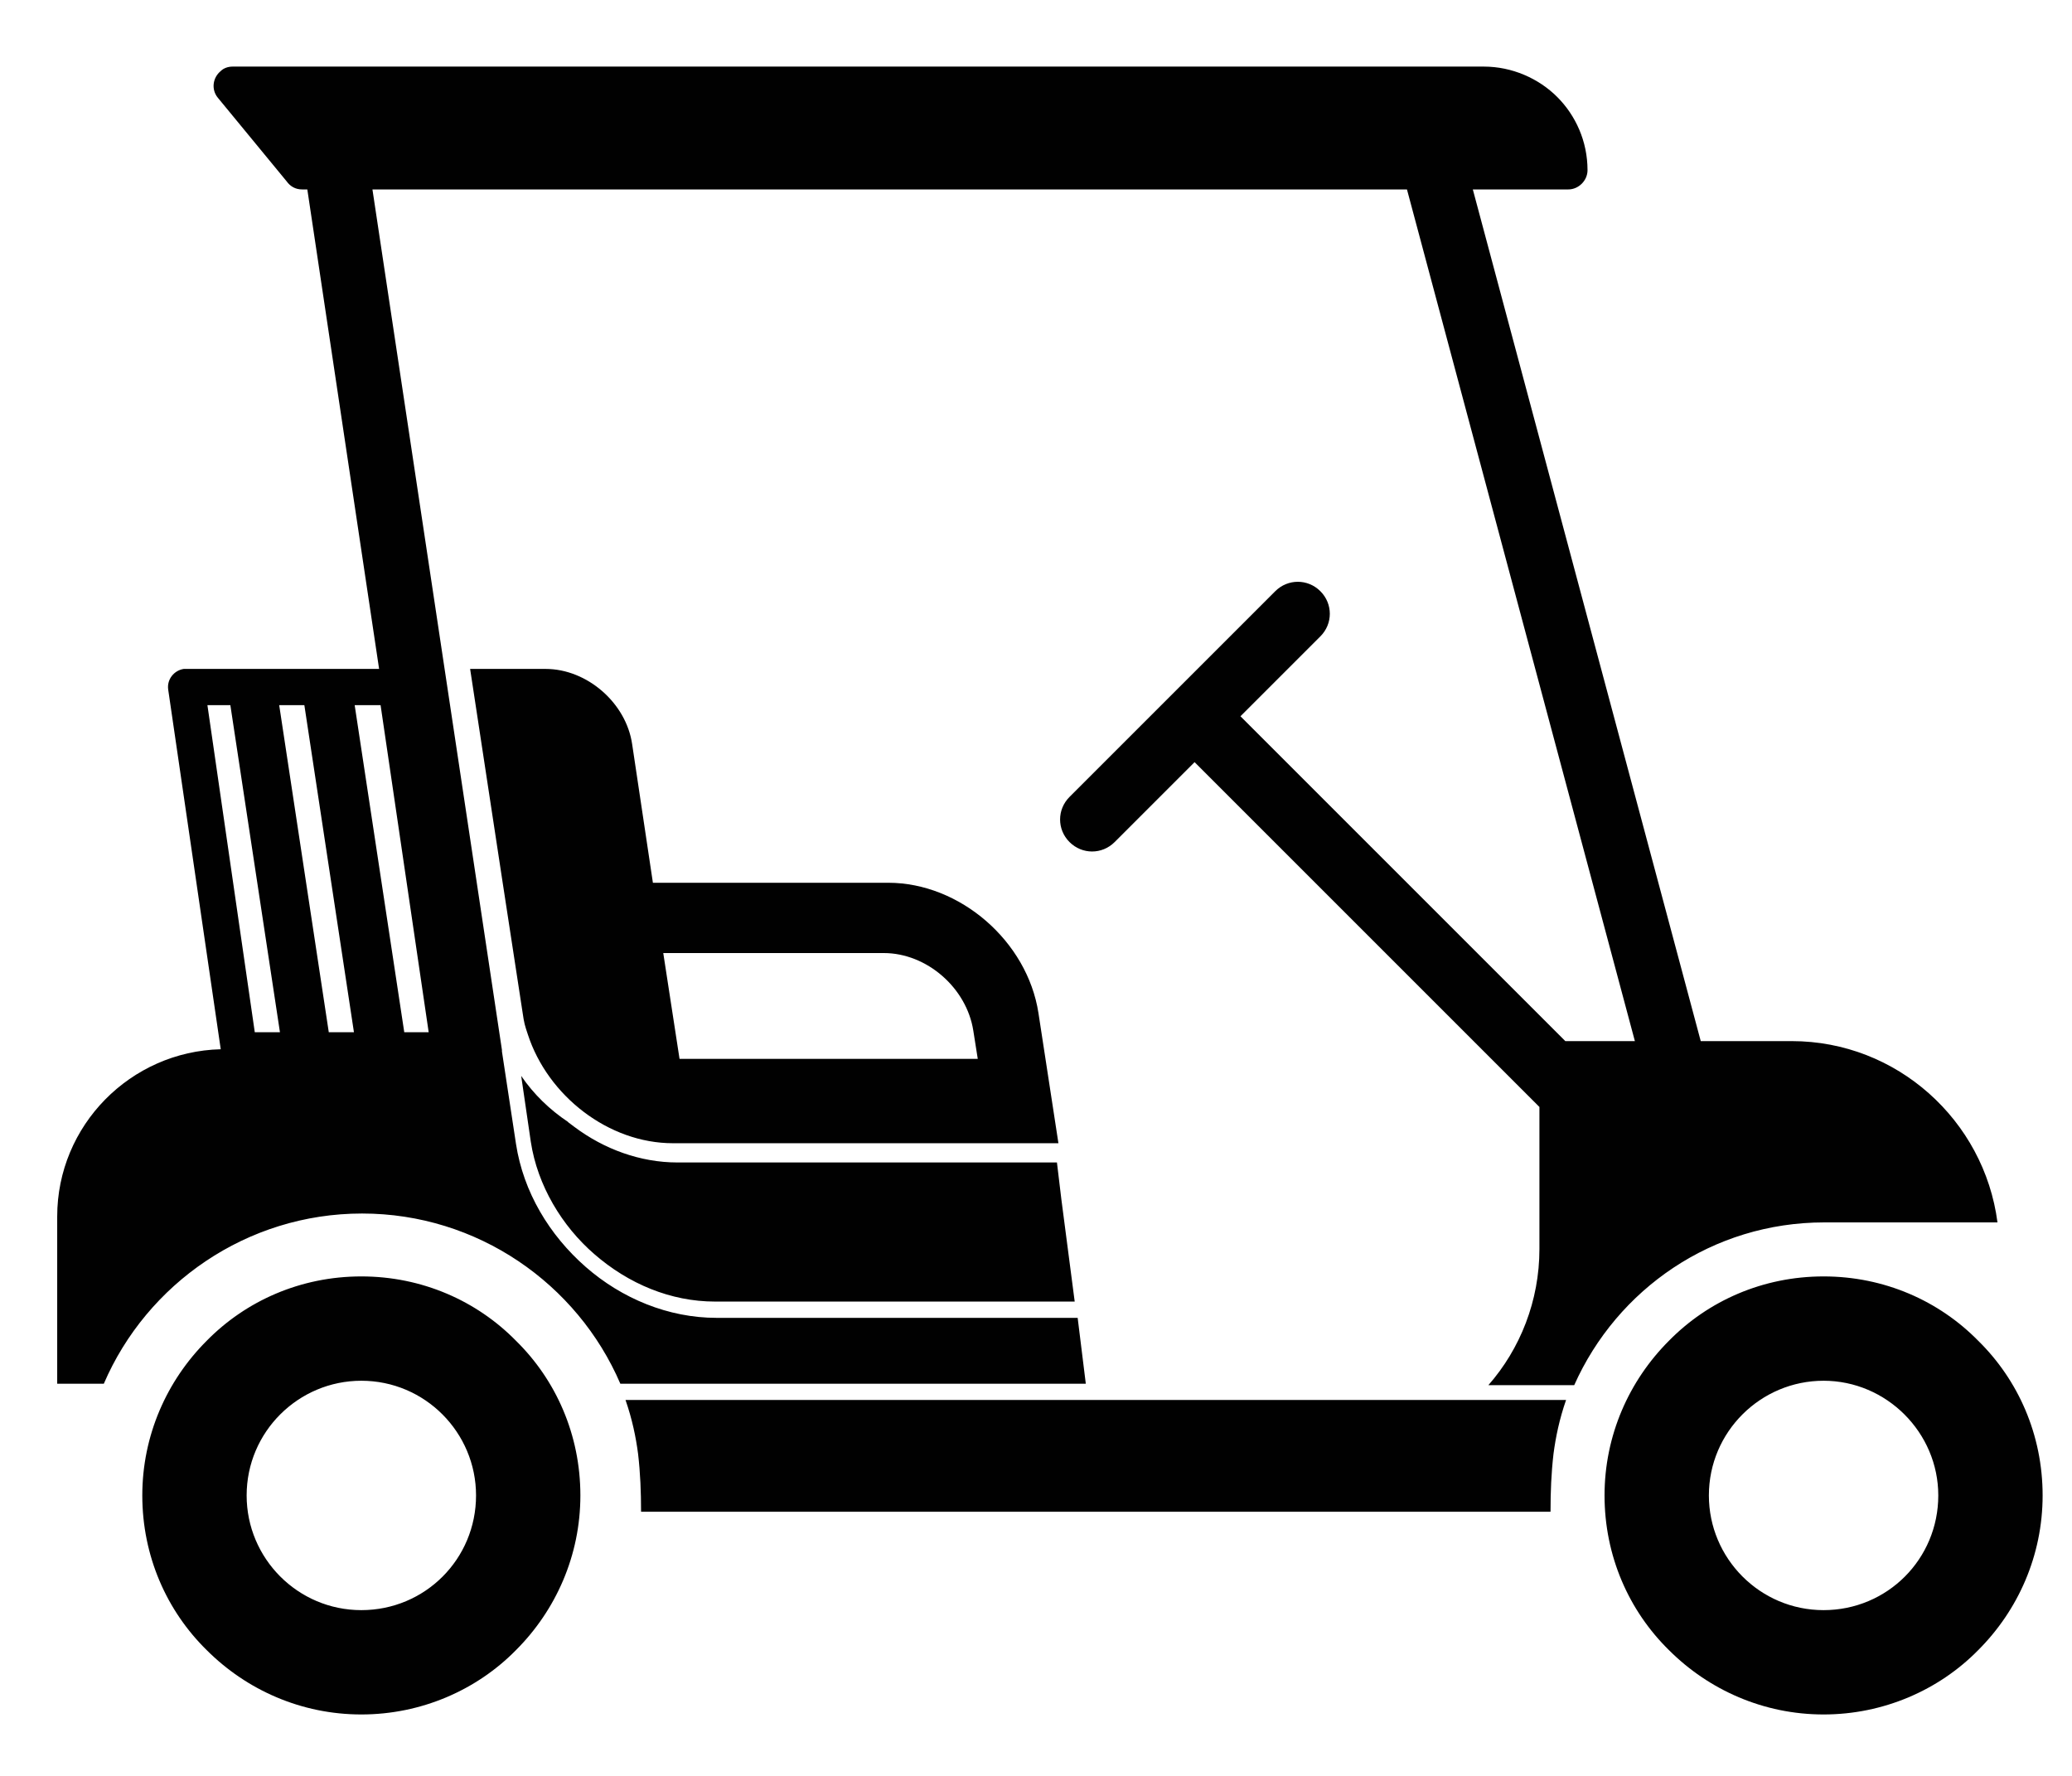 <svg width="28" height="24" viewBox="0 0 28 24" fill="none" xmlns="http://www.w3.org/2000/svg">
<path fill-rule="evenodd" clip-rule="evenodd" d="M9.183 14.31L8.963 12.88H11.943C12.523 12.88 13.063 13.35 13.153 13.93L13.213 14.31H9.243C9.223 14.31 9.203 14.31 9.183 14.31ZM7.173 15.43L7.043 14.54C7.213 14.79 7.433 15 7.673 15.16L7.683 15.17C7.713 15.19 7.733 15.21 7.763 15.23C8.163 15.53 8.653 15.71 9.153 15.71H14.283L14.343 16.21L14.523 17.59H9.663C9.063 17.59 8.493 17.35 8.033 16.95C7.593 16.57 7.263 16.02 7.173 15.43ZM8.453 18.92H21.163C21.073 19.18 21.023 19.42 20.993 19.65C20.963 19.91 20.953 20.16 20.953 20.43H8.663C8.663 20.16 8.653 19.91 8.623 19.65C8.593 19.42 8.543 19.18 8.453 18.92ZM4.883 17.25C4.063 17.25 3.323 17.58 2.793 18.12C2.253 18.66 1.923 19.4 1.923 20.21C1.923 21.03 2.253 21.77 2.793 22.3C3.333 22.84 4.073 23.17 4.883 23.17C5.693 23.17 6.443 22.84 6.973 22.3C7.513 21.76 7.843 21.02 7.843 20.21C7.843 19.39 7.513 18.65 6.973 18.12C6.443 17.58 5.703 17.25 4.883 17.25ZM24.643 17.25C23.823 17.25 23.083 17.58 22.553 18.12C22.013 18.66 21.683 19.4 21.683 20.21C21.683 21.03 22.013 21.77 22.553 22.3C23.093 22.84 23.833 23.17 24.643 23.17C25.453 23.17 26.203 22.84 26.733 22.3C27.273 21.76 27.603 21.02 27.603 20.21C27.603 19.39 27.273 18.65 26.733 18.12C26.203 17.58 25.463 17.25 24.643 17.25ZM5.123 9.04H2.513C2.503 9.04 2.493 9.04 2.483 9.04C2.353 9.06 2.253 9.18 2.273 9.32L2.983 14.18C1.763 14.21 0.773 15.21 0.773 16.44V18.7H1.403C1.983 17.35 3.333 16.4 4.893 16.4C6.453 16.4 7.803 17.35 8.383 18.7H14.673L14.563 17.81H9.683C9.033 17.81 8.403 17.55 7.913 17.12C7.423 16.69 7.073 16.11 6.973 15.46L6.783 14.21C6.783 14.2 6.783 14.2 6.783 14.19L5.033 2.56H19.013L22.093 14.07H21.153L16.763 9.68L17.843 8.6C18.013 8.43 18.013 8.16 17.843 7.99C17.673 7.82 17.403 7.82 17.233 7.99L14.453 10.77C14.283 10.94 14.283 11.21 14.453 11.38C14.623 11.55 14.893 11.55 15.063 11.38L16.143 10.3L20.803 14.96V16.88C20.803 17.58 20.543 18.23 20.113 18.72H21.273C21.853 17.42 23.143 16.52 24.653 16.52H26.993C26.813 15.14 25.633 14.07 24.213 14.07H22.983L19.903 2.56H21.193C21.333 2.56 21.453 2.44 21.453 2.3C21.453 1.91 21.293 1.56 21.043 1.31C20.793 1.06 20.433 0.9 20.053 0.9H3.143C3.083 0.9 3.023 0.92 2.983 0.96C2.873 1.05 2.853 1.21 2.943 1.32L3.873 2.45C3.923 2.52 3.993 2.56 4.083 2.56H4.153L5.123 9.04ZM3.113 9.53L3.783 13.95H3.443L2.803 9.53H3.113ZM4.443 13.95L3.773 9.53H4.113L4.783 13.95H4.443ZM5.793 13.95H5.463L4.793 9.53H5.143L5.793 13.95ZM24.643 18.66C23.793 18.66 23.093 19.35 23.093 20.21C23.093 21.06 23.783 21.76 24.643 21.76C25.503 21.76 26.193 21.07 26.193 20.21C26.193 19.36 25.493 18.66 24.643 18.66ZM4.883 18.66C4.033 18.66 3.333 19.35 3.333 20.21C3.333 21.06 4.023 21.76 4.883 21.76C5.743 21.76 6.433 21.07 6.433 20.21C6.433 19.36 5.743 18.66 4.883 18.66ZM7.133 13.98C7.403 14.81 8.223 15.45 9.093 15.45H14.303L14.033 13.69C13.883 12.72 12.973 11.93 12.003 11.93H8.823L8.543 10.06C8.463 9.5 7.933 9.04 7.373 9.04H6.353L6.793 11.93L7.063 13.69C7.083 13.83 7.093 13.86 7.133 13.98Z" fill="#010101"/>
</svg>
